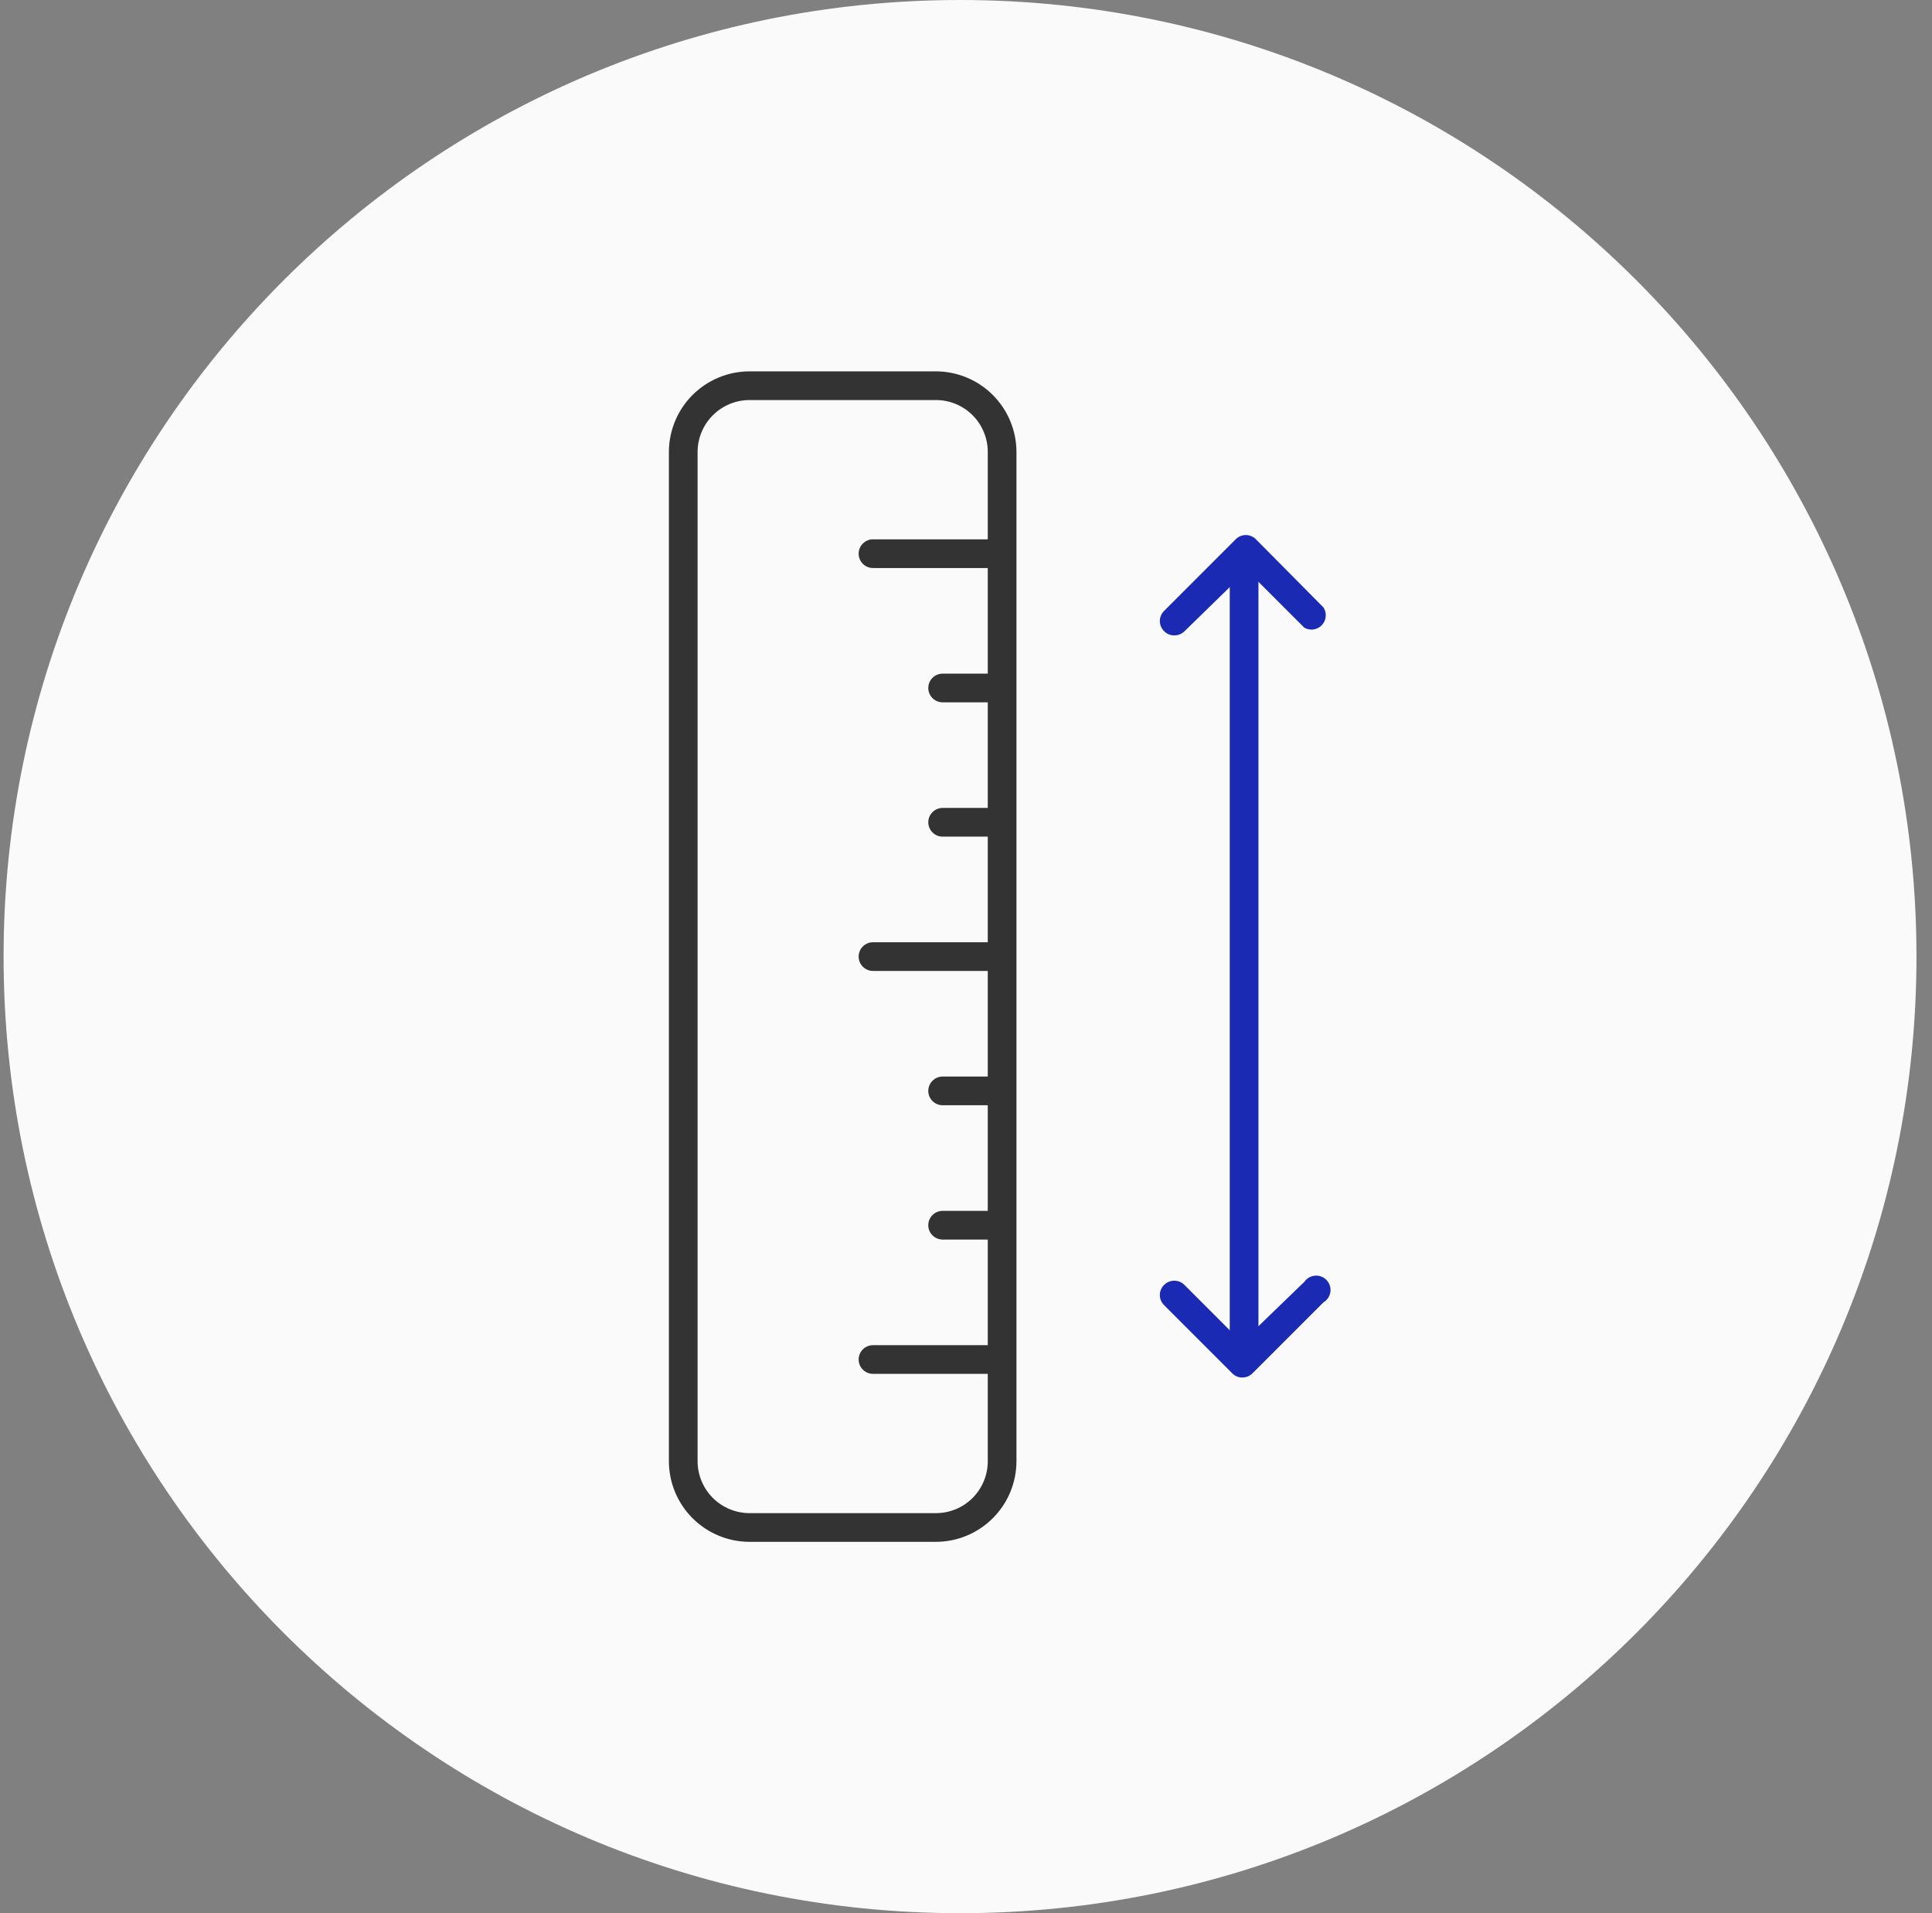 <svg width="101" height="100" viewBox="0 0 101 100" fill="none" xmlns="http://www.w3.org/2000/svg">
<rect x="0" y="0" width="101" height="100" fill="#808080" stroke="none"/>
<path d="M50.188 100C77.802 100 100.188 77.614 100.188 50C100.188 22.386 77.802 0 50.188 0C22.574 0 0.188 22.386 0.188 50C0.188 77.614 22.574 100 50.188 100Z" fill="#FAFAFA"/>
<path d="M48.898 80.59H39.188C38.069 80.59 36.995 80.145 36.204 79.354C35.412 78.563 34.968 77.489 34.968 76.37V23.63C34.968 22.511 35.412 21.437 36.204 20.646C36.995 19.855 38.069 19.41 39.188 19.41H48.928C50.045 19.413 51.116 19.858 51.905 20.649C52.694 21.441 53.138 22.512 53.138 23.63V76.37C53.138 76.926 53.028 77.476 52.815 77.99C52.601 78.503 52.289 78.969 51.895 79.361C51.501 79.753 51.033 80.064 50.519 80.275C50.005 80.485 49.454 80.593 48.898 80.59ZM39.188 20.91C38.466 20.91 37.775 21.197 37.264 21.707C36.754 22.217 36.468 22.909 36.468 23.63V76.37C36.468 77.091 36.754 77.783 37.264 78.293C37.775 78.803 38.466 79.09 39.188 79.09H48.928C49.285 79.09 49.638 79.019 49.967 78.883C50.297 78.746 50.596 78.545 50.848 78.293C51.099 78.04 51.299 77.74 51.434 77.41C51.57 77.08 51.639 76.727 51.638 76.37V23.63C51.639 23.273 51.57 22.92 51.434 22.59C51.299 22.26 51.099 21.96 50.848 21.707C50.596 21.454 50.297 21.254 49.967 21.117C49.638 20.98 49.285 20.91 48.928 20.91H39.188Z" fill="#333333"/>
<path d="M52.358 29.69H45.638C45.439 29.69 45.248 29.611 45.107 29.47C44.967 29.33 44.888 29.139 44.888 28.94C44.888 28.741 44.967 28.55 45.107 28.41C45.248 28.269 45.439 28.19 45.638 28.19H52.358C52.557 28.19 52.747 28.269 52.888 28.41C53.029 28.55 53.108 28.741 53.108 28.94C53.108 29.139 53.029 29.33 52.888 29.47C52.747 29.611 52.557 29.69 52.358 29.69Z" fill="#333333"/>
<path d="M52.358 50.75H45.638C45.439 50.75 45.248 50.671 45.107 50.53C44.967 50.39 44.888 50.199 44.888 50C44.888 49.801 44.967 49.61 45.107 49.47C45.248 49.329 45.439 49.25 45.638 49.25H52.358C52.557 49.25 52.747 49.329 52.888 49.47C53.029 49.61 53.108 49.801 53.108 50C53.108 50.199 53.029 50.39 52.888 50.53C52.747 50.671 52.557 50.75 52.358 50.75Z" fill="#333333"/>
<path d="M52.358 71.81H45.638C45.439 71.81 45.248 71.731 45.107 71.59C44.967 71.45 44.888 71.259 44.888 71.06C44.888 70.861 44.967 70.67 45.107 70.53C45.248 70.389 45.439 70.31 45.638 70.31H52.358C52.557 70.31 52.747 70.389 52.888 70.53C53.029 70.67 53.108 70.861 53.108 71.06C53.108 71.259 53.029 71.45 52.888 71.59C52.747 71.731 52.557 71.81 52.358 71.81Z" fill="#333333"/>
<path d="M52.358 36.71H49.278C49.079 36.71 48.888 36.631 48.748 36.49C48.607 36.35 48.528 36.159 48.528 35.96C48.528 35.761 48.607 35.57 48.748 35.43C48.888 35.289 49.079 35.21 49.278 35.21H52.358C52.557 35.21 52.748 35.289 52.888 35.43C53.029 35.57 53.108 35.761 53.108 35.96C53.108 36.159 53.029 36.35 52.888 36.49C52.748 36.631 52.557 36.71 52.358 36.71Z" fill="#333333"/>
<path d="M52.358 43.73H49.278C49.079 43.73 48.888 43.651 48.748 43.51C48.607 43.37 48.528 43.179 48.528 42.98C48.528 42.781 48.607 42.59 48.748 42.45C48.888 42.309 49.079 42.23 49.278 42.23H52.358C52.557 42.23 52.748 42.309 52.888 42.45C53.029 42.59 53.108 42.781 53.108 42.98C53.108 43.179 53.029 43.37 52.888 43.51C52.748 43.651 52.557 43.73 52.358 43.73Z" fill="#333333"/>
<path d="M52.358 57.77H49.278C49.079 57.77 48.888 57.691 48.748 57.55C48.607 57.41 48.528 57.219 48.528 57.02C48.528 56.821 48.607 56.63 48.748 56.49C48.888 56.349 49.079 56.27 49.278 56.27H52.358C52.557 56.27 52.748 56.349 52.888 56.49C53.029 56.63 53.108 56.821 53.108 57.02C53.108 57.219 53.029 57.41 52.888 57.55C52.748 57.691 52.557 57.77 52.358 57.77Z" fill="#333333"/>
<path d="M52.358 64.79H49.278C49.079 64.79 48.888 64.711 48.748 64.57C48.607 64.43 48.528 64.239 48.528 64.04C48.528 63.841 48.607 63.65 48.748 63.51C48.888 63.369 49.079 63.29 49.278 63.29H52.358C52.557 63.29 52.748 63.369 52.888 63.51C53.029 63.65 53.108 63.841 53.108 64.04C53.108 64.239 53.029 64.43 52.888 64.57C52.748 64.711 52.557 64.79 52.358 64.79Z" fill="#333333"/>
<path d="M65.038 71.15C64.939 71.151 64.841 71.133 64.749 71.096C64.658 71.058 64.575 71.003 64.505 70.933C64.435 70.863 64.38 70.78 64.343 70.689C64.305 70.597 64.287 70.499 64.288 70.4V29.6C64.288 29.401 64.367 29.21 64.508 29.07C64.648 28.929 64.839 28.85 65.038 28.85C65.237 28.85 65.428 28.929 65.569 29.07C65.709 29.21 65.788 29.401 65.788 29.6V70.4C65.788 70.599 65.709 70.79 65.569 70.93C65.428 71.071 65.237 71.15 65.038 71.15Z" fill="#1A2AB2"/>
<path d="M61.388 33.21C61.289 33.212 61.191 33.194 61.1 33.156C61.008 33.118 60.926 33.062 60.858 32.99C60.787 32.921 60.731 32.839 60.692 32.748C60.654 32.657 60.634 32.559 60.634 32.46C60.634 32.361 60.654 32.263 60.692 32.172C60.731 32.081 60.787 31.999 60.858 31.93L64.598 28.19C64.667 28.119 64.749 28.063 64.84 28.025C64.931 27.986 65.029 27.966 65.128 27.966C65.227 27.966 65.324 27.986 65.415 28.025C65.507 28.063 65.589 28.119 65.658 28.19L69.188 31.75C69.279 31.891 69.321 32.059 69.305 32.226C69.29 32.393 69.219 32.55 69.104 32.673C68.989 32.795 68.836 32.875 68.67 32.9C68.504 32.925 68.334 32.893 68.188 32.81L65.188 29.81L61.918 33C61.848 33.068 61.765 33.122 61.674 33.158C61.583 33.194 61.486 33.212 61.388 33.21Z" fill="#1A2AB2"/>
<path d="M64.948 72C64.849 72.002 64.751 71.984 64.66 71.946C64.568 71.908 64.486 71.852 64.418 71.78L60.858 68.22C60.787 68.151 60.731 68.069 60.692 67.978C60.654 67.887 60.634 67.789 60.634 67.69C60.634 67.591 60.654 67.493 60.692 67.402C60.731 67.311 60.787 67.229 60.858 67.16C60.998 67.019 61.189 66.941 61.388 66.941C61.587 66.941 61.777 67.019 61.918 67.16L64.918 70.16L68.188 67C68.251 66.907 68.335 66.83 68.432 66.774C68.529 66.718 68.638 66.685 68.75 66.676C68.862 66.668 68.974 66.685 69.079 66.726C69.183 66.766 69.278 66.83 69.354 66.912C69.431 66.994 69.488 67.092 69.522 67.2C69.555 67.307 69.565 67.42 69.549 67.531C69.533 67.642 69.492 67.748 69.43 67.841C69.367 67.935 69.284 68.013 69.188 68.07L65.448 71.81C65.311 71.933 65.132 72.001 64.948 72Z" fill="#1A2AB2"/>
</svg>
